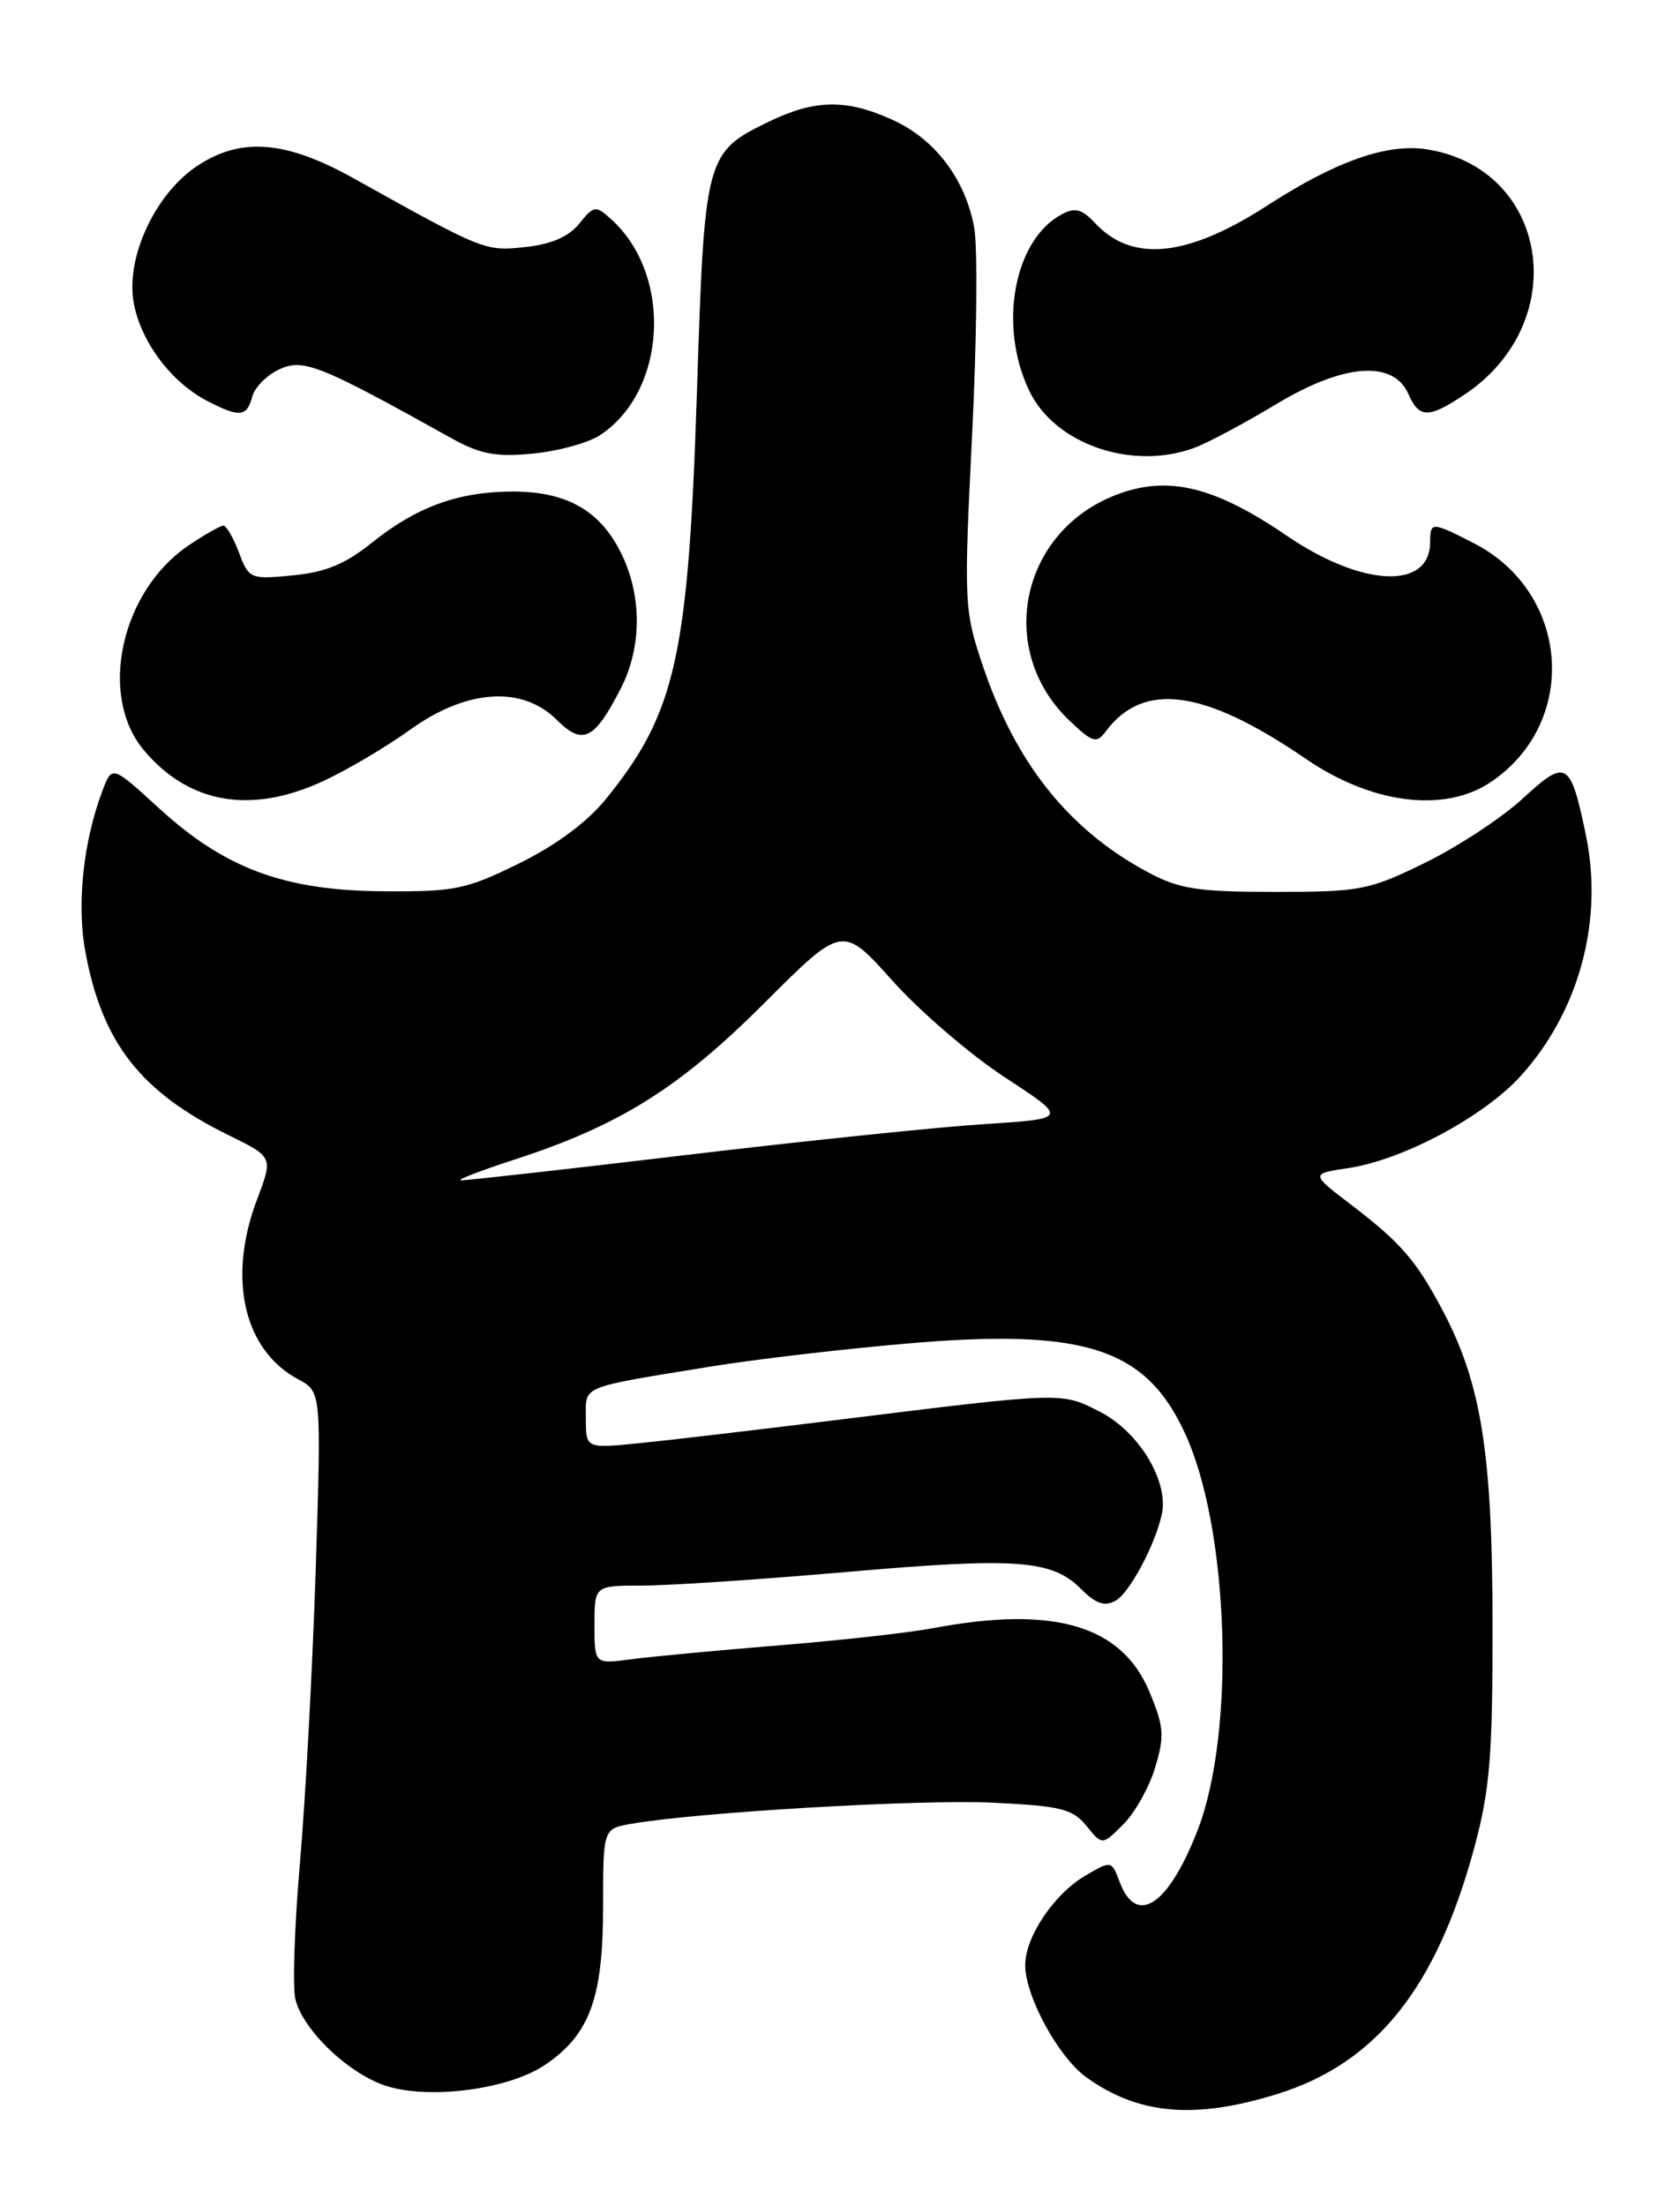 <?xml version="1.0" encoding="UTF-8" standalone="no"?>
<!DOCTYPE svg PUBLIC "-//W3C//DTD SVG 1.1//EN" "http://www.w3.org/Graphics/SVG/1.1/DTD/svg11.dtd" >
<svg xmlns="http://www.w3.org/2000/svg" xmlns:xlink="http://www.w3.org/1999/xlink" version="1.1" viewBox="0 0 195 256">
 <g >
 <path fill="currentColor"
d=" M 148.19 243.02 C 159.73 239.46 166.74 230.70 171.15 214.31 C 172.93 207.72 173.26 203.69 173.24 188.50 C 173.23 168.77 171.95 160.64 167.54 152.24 C 164.42 146.31 162.63 144.23 156.78 139.77 C 152.12 136.21 152.12 136.21 156.51 135.55 C 162.85 134.60 172.26 129.57 176.53 124.84 C 183.32 117.32 186.15 106.80 184.06 96.82 C 182.27 88.27 181.80 88.01 176.73 92.68 C 174.31 94.91 169.21 98.26 165.41 100.12 C 158.90 103.31 157.90 103.50 148.00 103.50 C 139.02 103.50 136.89 103.17 133.28 101.24 C 124.04 96.31 117.83 88.52 114.00 77.04 C 111.92 70.82 111.87 69.82 112.83 50.54 C 113.38 39.52 113.49 28.64 113.07 26.38 C 112.04 20.78 108.53 16.14 103.60 13.91 C 98.25 11.47 94.61 11.53 89.26 14.11 C 81.89 17.68 81.78 18.09 80.90 45.32 C 79.90 76.18 78.45 82.70 70.35 92.70 C 68.17 95.39 64.54 98.09 60.24 100.20 C 54.11 103.22 52.78 103.49 44.52 103.43 C 33.01 103.35 26.15 100.81 18.51 93.84 C 13.02 88.82 13.02 88.82 11.93 91.66 C 9.67 97.57 8.88 104.92 9.91 110.46 C 11.86 121.03 16.32 126.73 26.57 131.75 C 31.70 134.27 31.70 134.27 29.85 139.15 C 26.37 148.31 28.27 156.67 34.61 160.06 C 37.30 161.50 37.30 161.50 36.65 182.00 C 36.29 193.27 35.47 208.57 34.83 216.00 C 34.18 223.43 33.94 230.63 34.29 232.02 C 35.21 235.69 40.65 240.81 45.01 242.12 C 50.09 243.64 59.05 242.43 63.20 239.66 C 68.41 236.18 70.00 231.92 70.00 221.36 C 70.00 212.22 70.00 212.22 73.25 211.65 C 80.83 210.31 106.75 208.79 115.17 209.19 C 123.13 209.57 124.51 209.91 126.11 211.89 C 127.94 214.15 127.94 214.15 130.39 211.70 C 131.74 210.35 133.41 207.37 134.09 205.08 C 135.18 201.45 135.10 200.35 133.42 196.33 C 130.19 188.60 122.31 186.29 108.26 188.95 C 105.50 189.47 97.45 190.37 90.37 190.94 C 83.29 191.52 75.59 192.24 73.25 192.55 C 69.00 193.12 69.00 193.12 69.00 188.56 C 69.00 184.00 69.00 184.00 74.57 184.00 C 77.64 184.00 88.30 183.29 98.26 182.42 C 118.08 180.70 122.08 180.99 125.51 184.42 C 127.21 186.12 128.22 186.46 129.49 185.75 C 131.39 184.68 134.94 177.50 134.98 174.65 C 135.02 170.78 131.72 165.90 127.67 163.83 C 123.13 161.52 123.64 161.50 96.50 164.86 C 87.70 165.95 77.69 167.13 74.25 167.47 C 68.00 168.10 68.00 168.10 68.00 164.63 C 68.00 160.72 67.08 161.10 82.50 158.58 C 87.45 157.77 97.60 156.58 105.05 155.93 C 125.90 154.11 133.01 156.40 137.58 166.41 C 142.66 177.50 143.41 200.89 139.06 212.25 C 135.68 221.06 131.94 223.61 129.98 218.44 C 129.01 215.88 129.01 215.88 125.93 217.69 C 122.32 219.82 119.00 224.78 119.00 228.05 C 119.00 231.68 122.88 238.78 126.13 241.09 C 132.18 245.40 138.65 245.97 148.19 243.02 Z  M 37.56 90.62 C 40.35 89.33 44.90 86.63 47.68 84.63 C 54.19 79.96 60.64 79.55 64.64 83.55 C 67.64 86.55 69.01 85.86 72.07 79.86 C 74.56 74.99 74.52 68.95 71.99 63.98 C 69.52 59.13 65.59 56.99 59.30 57.04 C 53.08 57.10 48.30 58.86 43.18 62.97 C 40.10 65.45 37.78 66.41 33.99 66.77 C 29.06 67.25 28.89 67.18 27.74 64.13 C 27.09 62.41 26.28 61.00 25.93 61.00 C 25.58 61.00 23.77 62.03 21.91 63.28 C 14.03 68.59 11.37 80.72 16.70 87.06 C 21.95 93.30 29.17 94.53 37.56 90.62 Z  M 173.05 90.75 C 183.33 83.81 182.24 68.74 171.04 63.02 C 166.19 60.54 166.00 60.54 166.00 62.88 C 166.00 68.49 158.13 68.15 149.36 62.17 C 140.95 56.43 135.57 55.13 129.59 57.41 C 118.44 61.67 115.56 75.42 124.10 83.59 C 126.80 86.17 127.28 86.32 128.32 84.91 C 132.70 79.01 139.75 79.97 151.57 88.06 C 159.24 93.31 167.68 94.37 173.05 90.75 Z  M 69.63 50.51 C 77.40 45.41 78.12 31.94 70.95 25.45 C 69.13 23.81 68.95 23.83 67.23 25.96 C 66.01 27.47 63.98 28.35 60.96 28.67 C 56.28 29.17 56.21 29.14 41.00 20.67 C 33.16 16.30 27.96 15.89 22.90 19.25 C 18.05 22.46 14.62 29.78 15.50 35.01 C 16.27 39.56 19.82 44.34 24.07 46.54 C 27.81 48.47 28.67 48.39 29.28 46.02 C 29.57 44.94 31.00 43.50 32.46 42.84 C 35.21 41.58 37.17 42.37 52.34 50.82 C 55.72 52.71 57.50 53.05 61.83 52.64 C 64.76 52.36 68.27 51.40 69.63 50.51 Z  M 138.68 51.95 C 140.23 51.37 144.50 49.09 148.17 46.88 C 156.00 42.17 161.73 41.75 163.49 45.75 C 164.73 48.58 165.85 48.57 170.08 45.73 C 182.53 37.33 179.79 19.63 165.68 17.34 C 161.07 16.59 155.09 18.68 147.13 23.83 C 137.83 29.85 131.42 30.51 127.12 25.90 C 125.59 24.26 124.79 24.04 123.24 24.87 C 117.67 27.85 115.84 37.82 119.48 45.38 C 122.47 51.58 131.45 54.65 138.68 51.95 Z  M 59.52 134.63 C 71.86 130.64 78.78 126.32 88.65 116.47 C 97.79 107.33 97.79 107.33 103.59 113.81 C 106.78 117.38 112.67 122.43 116.68 125.05 C 123.97 129.82 123.97 129.82 114.24 130.45 C 108.88 130.79 93.25 132.41 79.50 134.05 C 65.75 135.69 54.05 137.00 53.50 136.97 C 52.95 136.94 55.66 135.89 59.52 134.63 Z "/>
</g>
</svg>